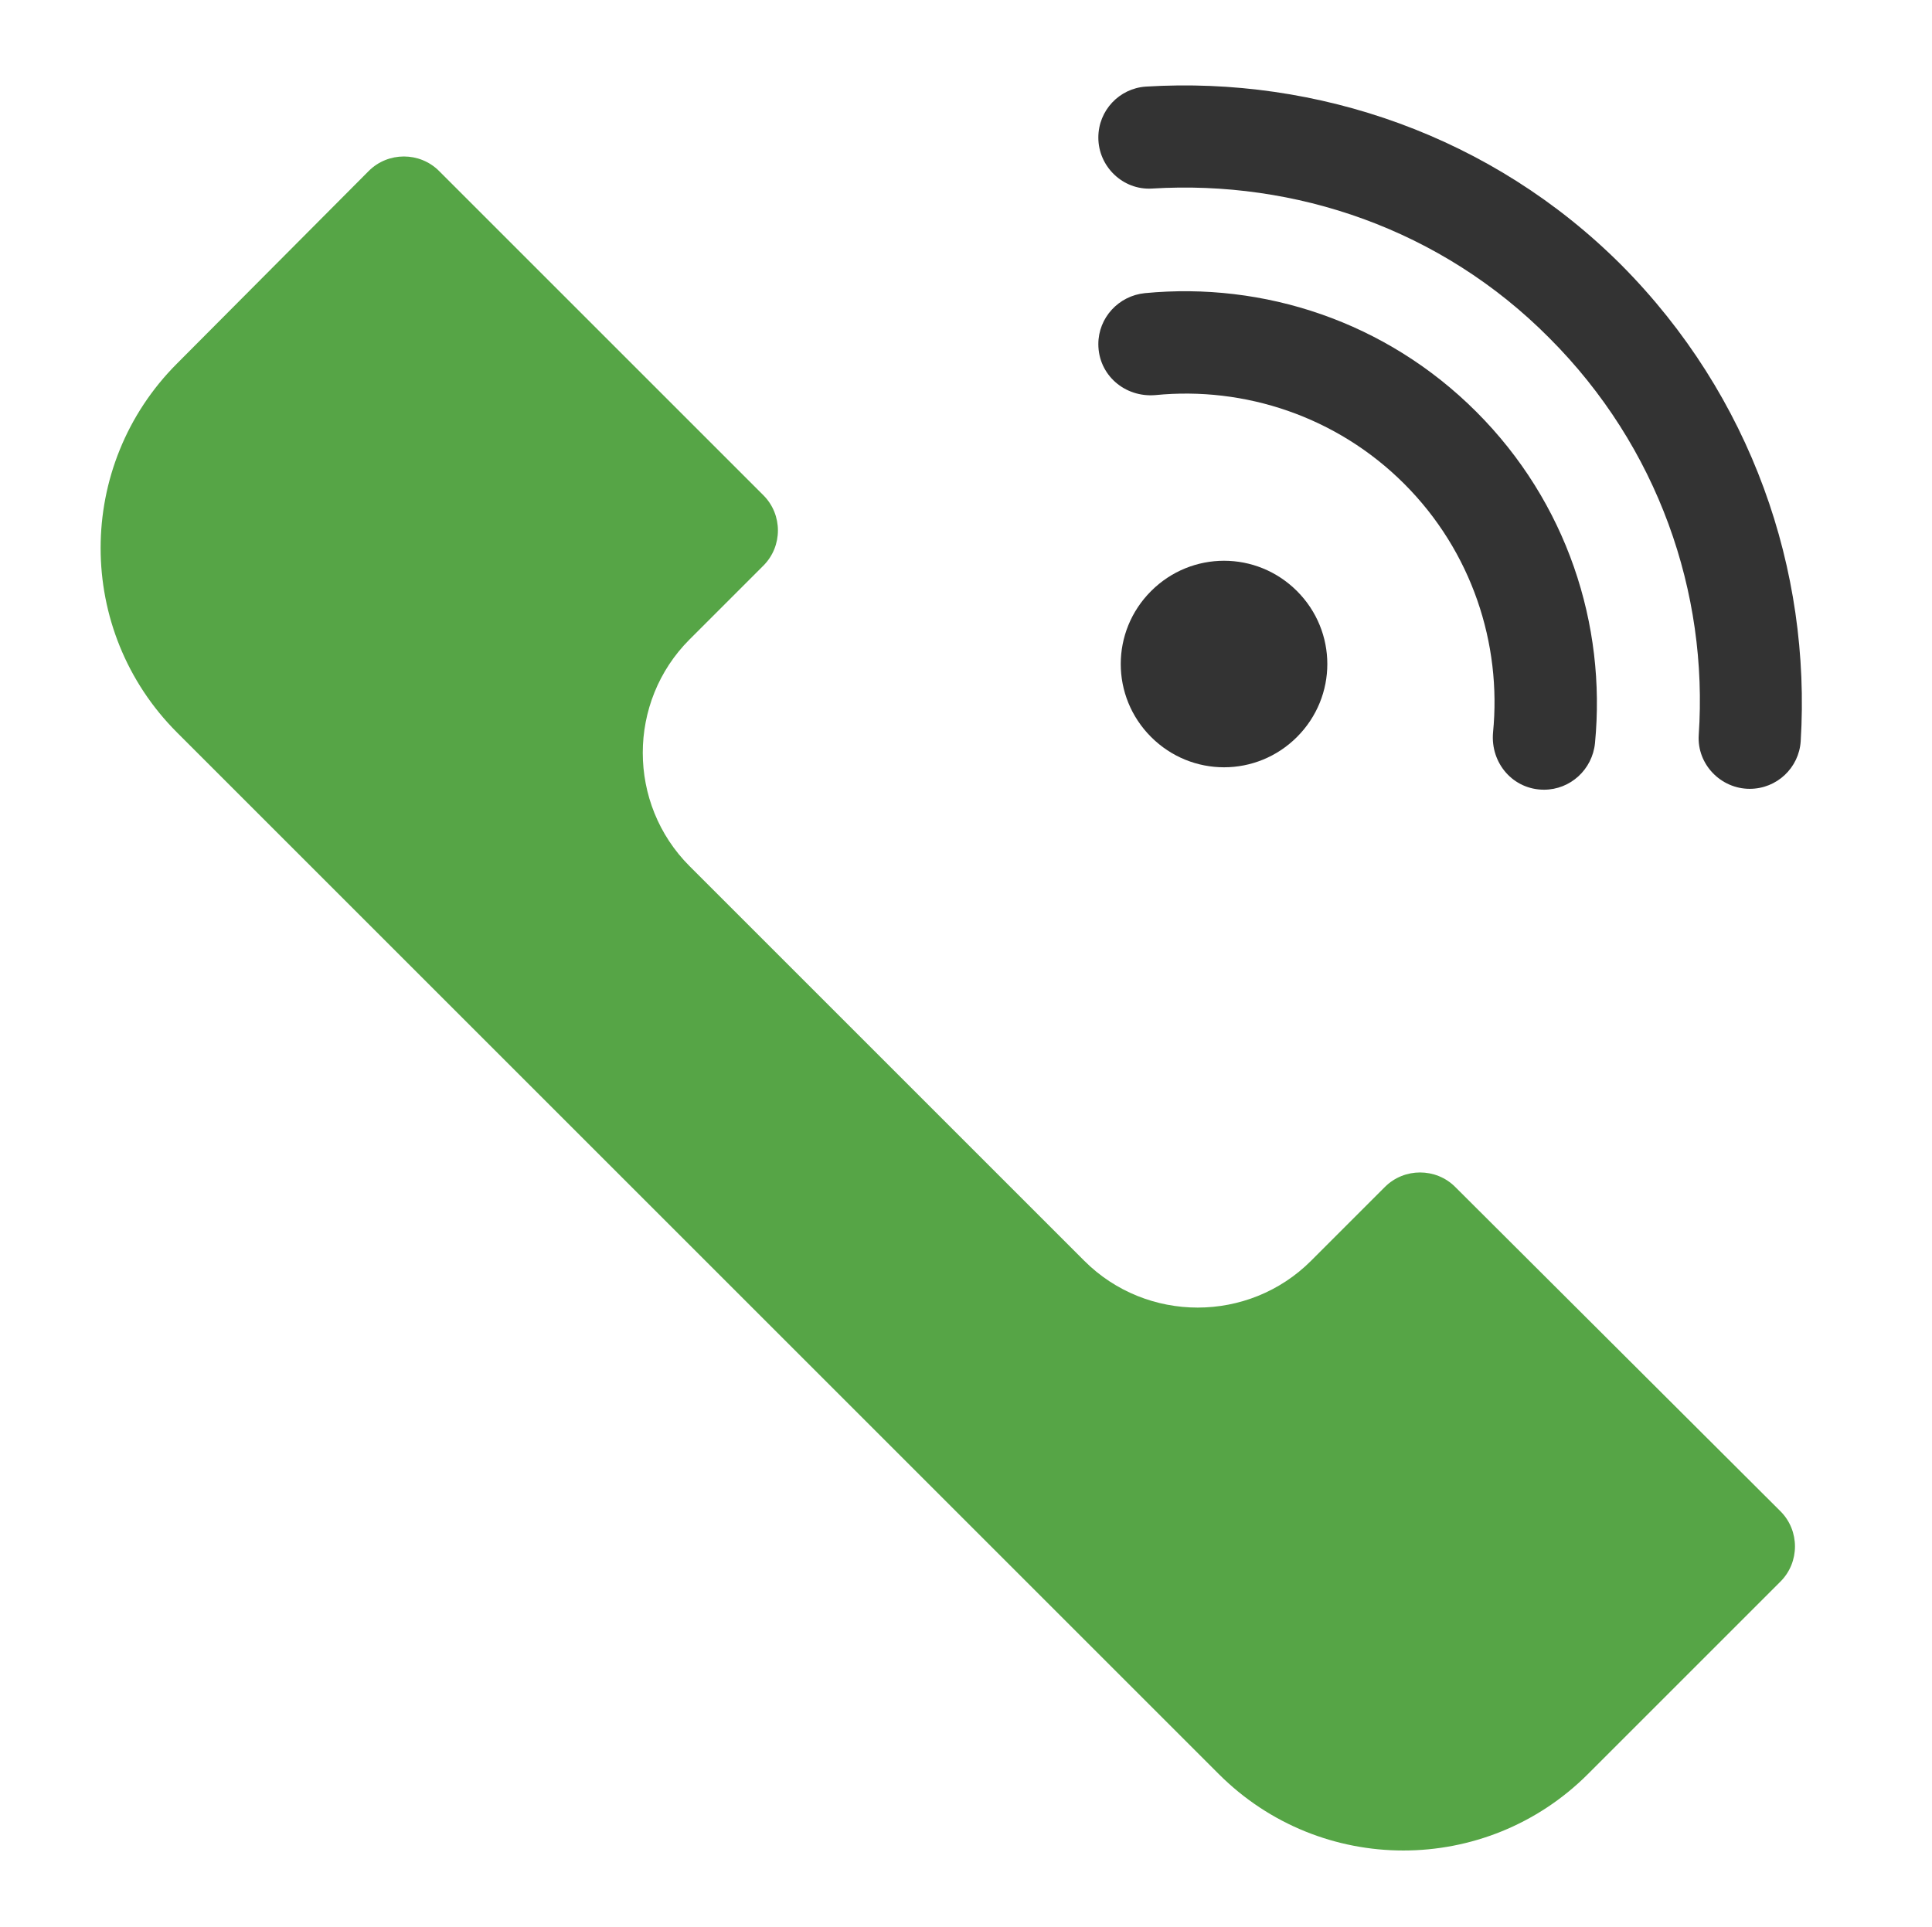 <?xml version="1.0" encoding="utf-8"?>
<svg id="master-artboard" viewBox="0 0 219.785 219.217" version="1.1" xmlns="http://www.w3.org/2000/svg" x="0px" y="0px" enable-background="new 0 0 1400 980" width="219.785px" height="219.217px"><rect id="ee-background" x="0" y="0" width="219.785" height="219.217" style="fill: white; fill-opacity: 0; pointer-events: none;"/>
<path fill="#FFDE17" d="M1141.4,518.2c-2.2-2.2-5.8-2.2-8,0l-8.4,8.4c-7.1,7.1-18.7,7.1-25.8,0l-44.9-44.9&#10;&#9;&#9;&#9;c-7.1-7.1-7.1-18.7,0-25.8l8.4-8.4c2.2-2.2,2.2-5.8,0-8l-36.9-36.9c-2.2-2.2-5.8-2.2-8,0L996,424.5c-11.6,11.6-11.6,30.4,0,42&#10;&#9;&#9;&#9;l13,13l10.9,10.9l70.7,70.7l5.9,5.9l18,18c11.6,11.6,30.4,11.6,42,0l21.9-21.9c2.2-2.2,2.2-5.8,0-8L1141.4,518.2z" transform="matrix(1, 0, 0, 1, -975.853, -383.146)" style="fill: rgb(86, 165, 70);"/><path fill="#FFDE17" d="M1106.8,450.4c-4.6,4.6-4.6,12,0,16.6c4.6,4.6,12,4.6,16.6,0c4.6-4.6,4.6-12,0-16.6&#10;&#9;&#9;&#9;C1118.8,445.8,1111.4,445.8,1106.8,450.4z" transform="matrix(1, 0, 0, 1, -975.853, -383.146)" style="fill: rgb(51, 51, 51);"/><path fill="#FFDE17" d="M1106.2,393c-3,0.2-5.4,2.7-5.4,5.8v0c0,3.3,2.8,6,6.1,5.8c16.3-1,32.9,4.6,45.2,17&#10;&#9;&#9;&#9;c12.4,12.4,18.1,29,17,45.2c-0.2,3.3,2.5,6.1,5.8,6.1h0c3.1,0,5.6-2.4,5.8-5.4c1.2-19.5-5.6-39.3-20.4-54.2&#10;&#9;&#9;&#9;C1145.6,398.6,1125.7,391.8,1106.2,393z" transform="matrix(1, 0, 0, 1, -975.853, -383.146)" style="fill: rgb(51, 51, 51);"/><path fill="#FFDE17" d="M1151.5,473c3,0,5.5-2.3,5.8-5.3c1.3-13.5-3.2-27.4-13.5-37.7c-10.3-10.3-24.2-14.8-37.7-13.5&#10;&#9;&#9;&#9;c-3,0.3-5.3,2.8-5.3,5.8v0c0,3.5,3,6.1,6.5,5.8c10.1-1,20.6,2.4,28.3,10.1c7.7,7.7,11.1,18.2,10.1,28.3&#10;&#9;&#9;&#9;C1145.4,470,1148,473,1151.5,473z" transform="matrix(1, 0, 0, 1, -975.853, -383.146)" style="fill: rgb(51, 51, 51);"/>
</svg>